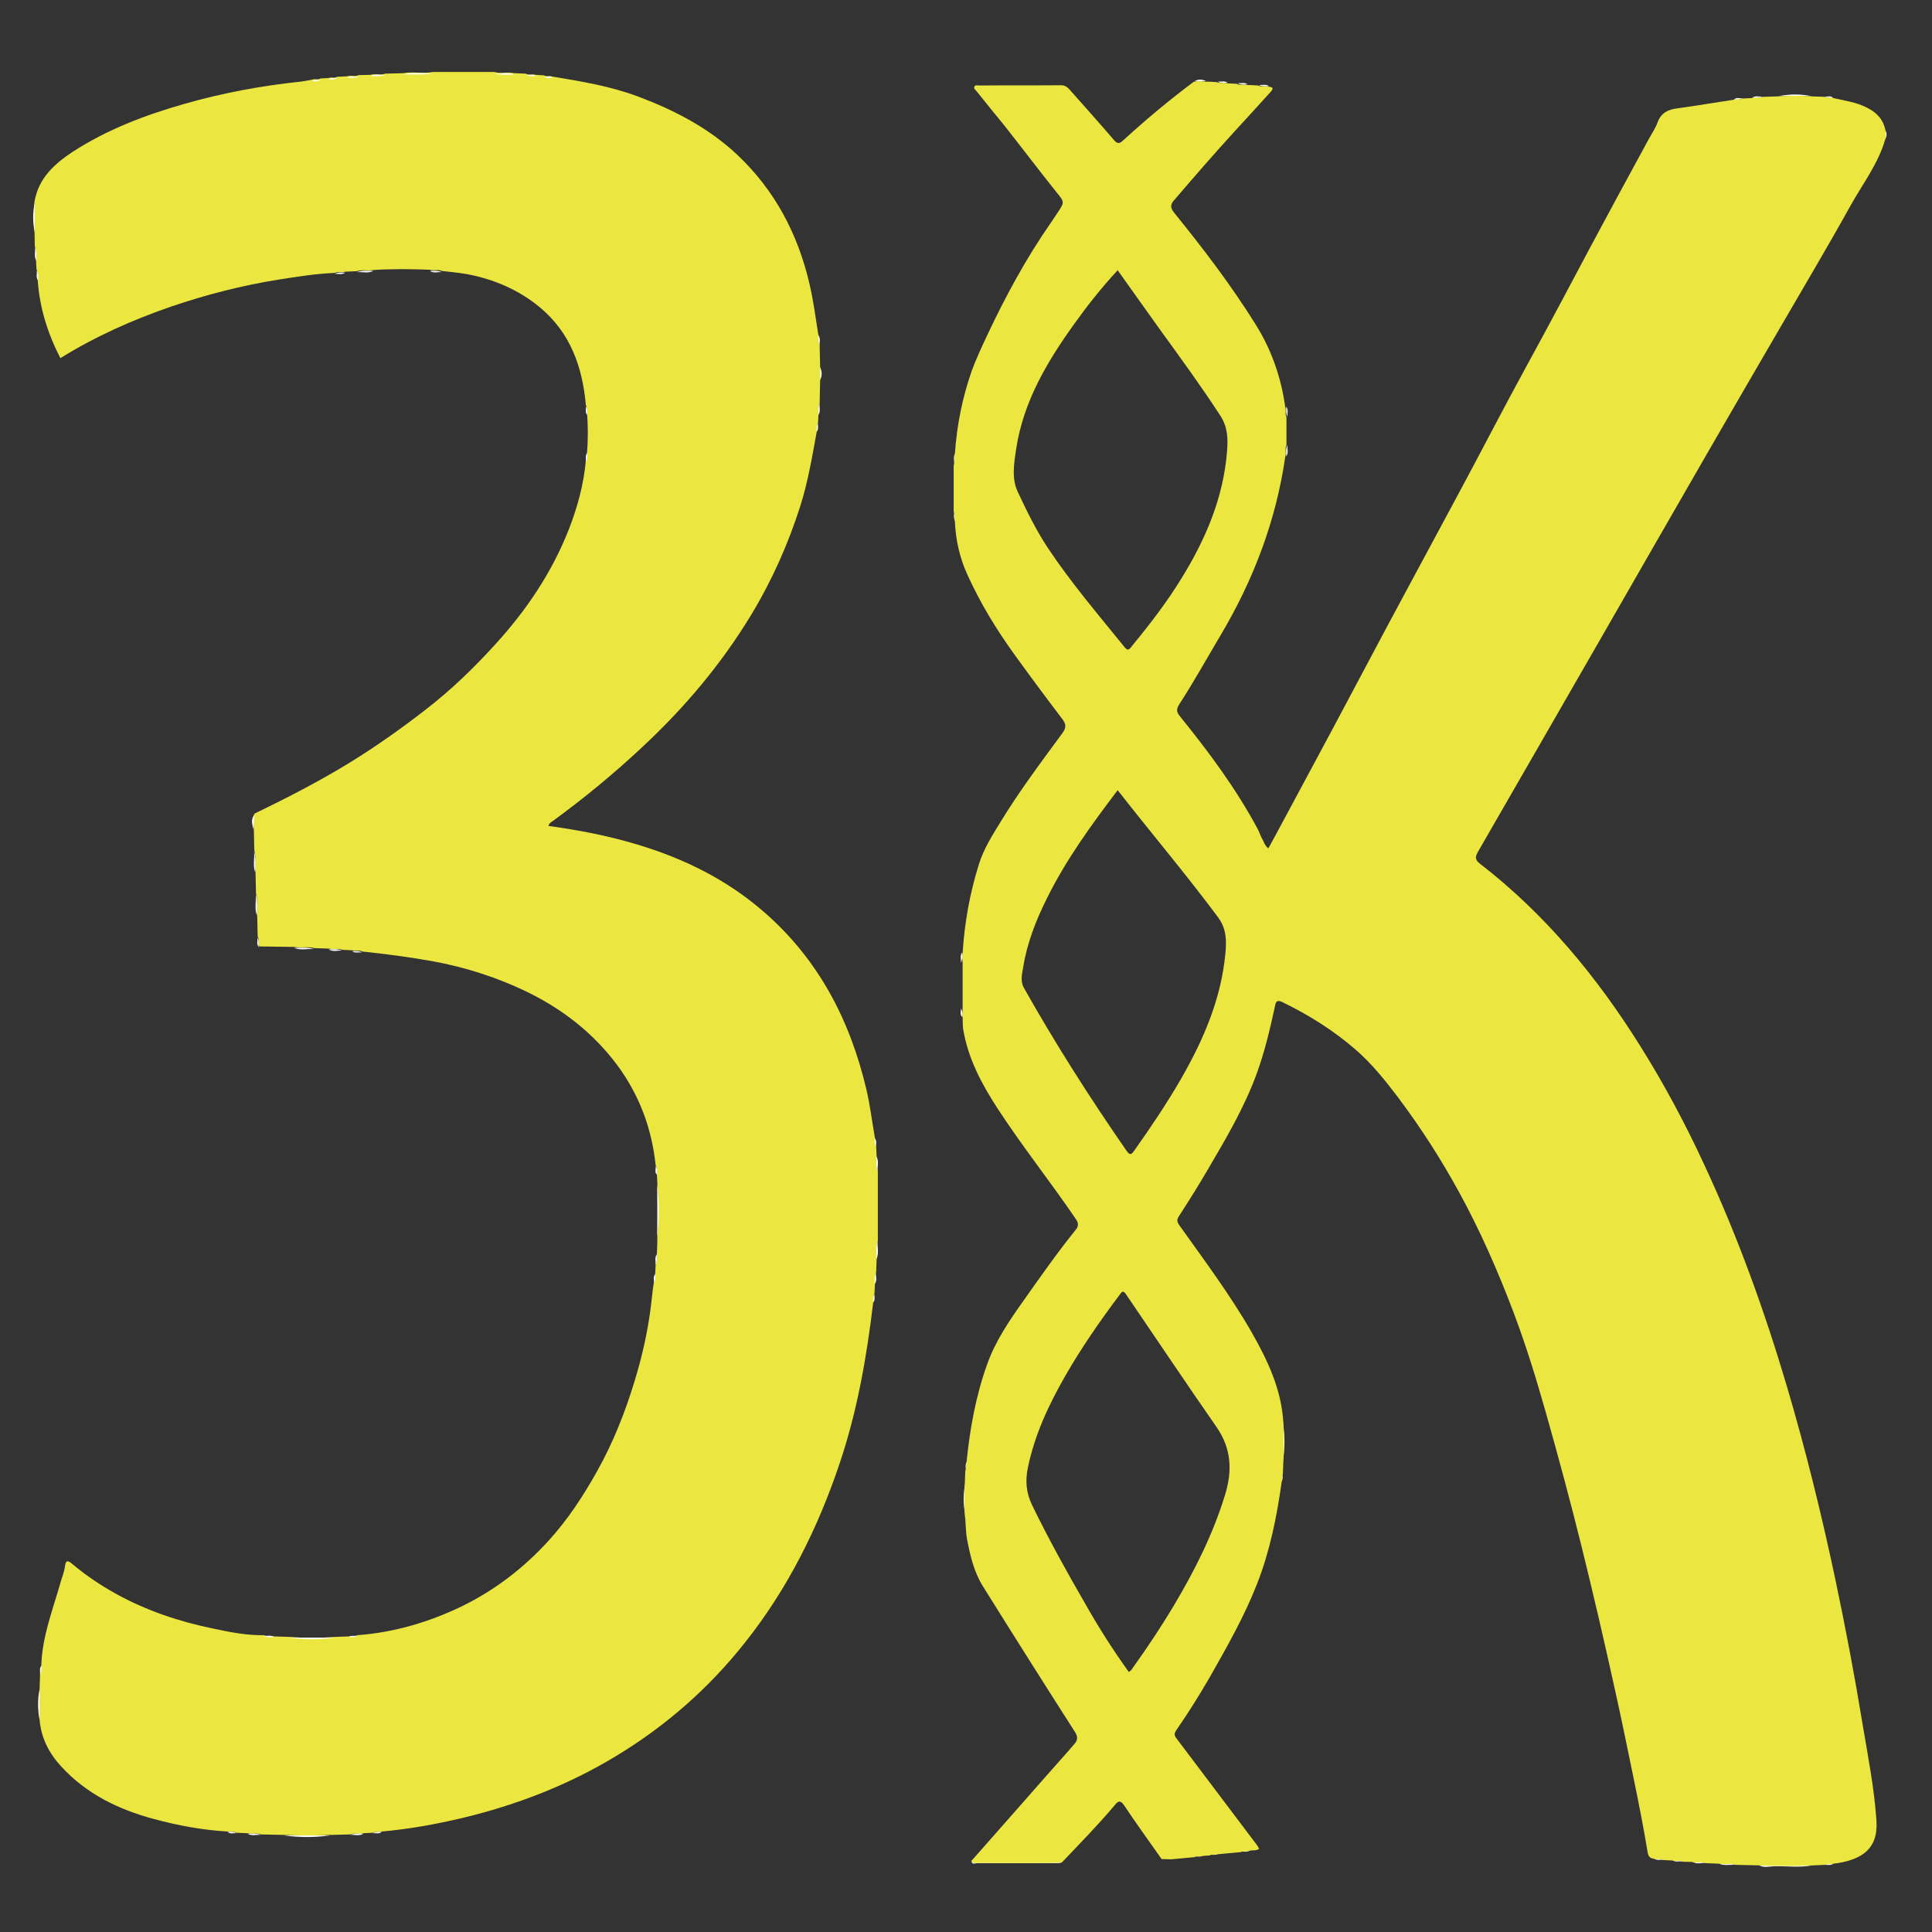 <?xml version="1.0" encoding="utf-8"?>
<!-- Generator: Adobe Illustrator 17.1.0, SVG Export Plug-In . SVG Version: 6.00 Build 0)  -->
<!DOCTYPE svg PUBLIC "-//W3C//DTD SVG 1.1//EN" "http://www.w3.org/Graphics/SVG/1.1/DTD/svg11.dtd">
<svg version="1.1" id="Layer_1" xmlns="http://www.w3.org/2000/svg" xmlns:xlink="http://www.w3.org/1999/xlink" x="0px" y="0px"
	 viewBox="0 0 800 800" enable-background="new 0 0 800 800" xml:space="preserve">
<rect x="0" y="0" width="800" height="800" fill="#333333" stroke="none"/>
<g>
	<path fill="#EBE740" d="M339.4,143.1c0.1,2.9,0.1,5.9,0.2,8.8c0.3,1.8,0.3,3.6,0,5.4c-0.1,3.2-0.1,6.4-0.2,9.6
		c-0.8,1.6,0,3.3-0.5,4.9c-0.1,1.1-0.1,2.3-0.2,3.4c-0.7,1.1,0,2.4-0.5,3.5c-1.9,10.4-3.6,20.7-6.8,30.8
		c-5.1,16-11.9,31.2-20.6,45.5c-12.3,20.2-27.4,38.1-44.7,54.2c-11.7,11-24.1,21.2-37.1,30.7c-0.7,0.5-1.6,0.9-1.9,2.1
		c12.5,1.7,24.8,4.1,36.8,7.7c19.3,5.8,37,14.5,52.3,27.8c22.6,19.6,35.7,44.7,42.5,73.4c1.6,6.7,2.4,13.6,3.6,20.4
		c0.5,1.1-0.2,2.4,0.5,3.5c0.1,1.3,0.1,2.7,0.2,4c0.6,2-0.3,4.2,0.5,6.2c0,9.5,0,19.1,0,28.6c-0.8,2.5,0.1,5.1-0.5,7.6
		c-0.1,1.8-0.1,3.6-0.2,5.5c-0.8,1.5,0,3.3-0.5,4.8c-0.1,1.4-0.1,2.7-0.2,4.1c-0.7,1.1,0,2.4-0.5,3.5c-2.7,22.7-6.6,45.1-13.9,66.8
		c-9,26.8-21.5,51.9-39.1,74.1c-15,19-32.9,34.7-53.6,47.2c-19.8,12-41.1,20.2-63.6,25.6c-11,2.6-22.1,4.6-33.3,5.6
		c-1.1,0.5-2.4-0.2-3.5,0.5c-1.4,0.1-2.7,0.1-4.1,0.2c-1.8,0.6-3.7-0.3-5.5,0.5c-2.7,0.1-5.5,0.1-8.2,0.2c-6.4,0.3-12.8,0.3-19.1,0
		c-3.2-0.1-6.4-0.1-9.6-0.2c-1.8-0.8-3.7,0-5.5-0.5c-1.6-0.1-3.2-0.1-4.8-0.2c-1.1-0.7-2.4-0.1-3.5-0.5c-10.4-0.6-20.6-2.5-30.6-5.2
		c-14.6-3.9-28-10.4-38.4-21.8c-5-5.4-8.3-11.8-8.9-19.3c-0.3-4.3-0.3-8.6,0-13c0.1-2,0.1-4.1,0.2-6.1c0.6-1.1,0.1-2.4,0.5-3.5
		c0.4-11.9,4.7-22.8,7.9-34c0.6-2.3,1.6-4.5,1.9-6.9c0.3-2.9,1.5-2.3,2.9-1.1c5.7,4.8,11.8,8.9,18.3,12.5
		c12.5,6.9,25.9,11.4,39.9,14.3c7,1.5,14,2.9,21.2,2.8c1.3,0.7,2.8,0,4.2,0.5c2,0.1,4.1,0.1,6.1,0.2c6.5,0.5,13,0.5,19.5,0
		c1.8-0.1,3.6-0.1,5.5-0.2c1.1-0.4,2.4,0.2,3.4-0.5c15.1-1.1,29.4-5.3,43-11.8c14-6.8,26.1-16.1,36.5-27.6
		c7.8-8.6,14.2-18.4,19.9-28.6c6.6-11.8,11.5-24.2,15.4-37c3.2-10.4,5.6-21,6.9-31.9c0.4-3.1,0.6-6.2,1.2-9.3c0.7-1.1,0-2.4,0.5-3.5
		c0.1-1.3,0.1-2.7,0.2-4c0.7-1.3,0-2.8,0.5-4.2c0.1-2.3,0.2-4.5,0.2-6.8c0.5-7.4,0.5-14.8,0-22.2c-0.1-1.4-0.1-2.7-0.2-4.1
		c-0.5-1.1,0.2-2.4-0.5-3.5c-1.6-15.4-6.8-29.3-16.1-41.8c-9.9-13.2-22.6-23-37.2-30.1c-12.4-6-25.5-10.2-39.2-12.7
		c-9.6-1.7-19.3-3-29-4c-1.3-0.8-2.8,0-4.1-0.5c-1.4-0.1-2.8-0.1-4.1-0.2c-1.8-0.8-3.7,0.1-5.5-0.5c-2-0.1-4.1-0.1-6.1-0.2
		c-2.7-0.8-5.6,0.1-8.3-0.5c-4.8-0.1-9.6-0.1-14.4-0.2c-1.1-1.2,0.1-2.9-0.8-4.1c-0.1-3-0.1-6-0.2-9c-0.5-2.9,0.4-6-0.5-8.9
		c-0.1-3-0.1-6-0.2-9c-0.5-2.9,0.4-6-0.5-8.9c-0.1-3-0.1-6-0.2-9c0-2-0.7-4.1,0.3-6.1c13.2-6.4,26.3-13.1,38.9-20.8
		c11.1-6.8,21.7-14.3,32-22.3c10.5-8.1,20-17.3,28.8-27c12.8-14,23.4-29.7,30.4-47.5c3.6-9.2,6.2-18.7,7.1-28.7
		c0.7-1.1,0.1-2.3,0.5-3.4c0.4-5.3,0.4-10.6,0-15.9c-0.5-1.1,0.2-2.4-0.5-3.5c-1.4-15.8-6.4-30-19-40.5
		c-8.8-7.3-19.1-11.7-30.3-13.8c-3.4-0.6-6.9-0.9-10.3-1.3c-1.6-0.8-3.3,0.1-4.9-0.5c-7.8-0.3-15.6-0.4-23.5,0.1
		c-2.3,0.5-4.6-0.3-6.9,0.5c-1.6,0.1-3.2,0.1-4.8,0.2c-1.3,0.5-2.9-0.2-4.2,0.5c-7.9,0.3-15.7,1.6-23.5,2.8
		c-15,2.4-29.8,6.2-44.2,11.1c-16,5.5-31.5,12.4-46,21.4c-5.3-10.3-8.7-21.1-9.4-32.7c-0.5-1.3,0.3-2.8-0.5-4.1
		c-0.1-1.4-0.1-2.8-0.2-4.1c-0.6-1.8,0.3-3.7-0.5-5.5c0-2.1-0.1-4.1-0.1-6.2c-0.4-4.1-0.3-8.2,0-12.3c1.7-9.7,8.3-15.6,15.9-20.6
		c14.2-9.2,30-15.2,46.2-19.8c15.7-4.5,31.8-7.5,48.1-9.2c1.6-0.2,3.1-0.5,4.7-0.8c1.1-0.5,2.4,0.2,3.5-0.5c1.1-0.1,2.3-0.1,3.4-0.2
		c1.1-0.5,2.4,0.2,3.5-0.5c1.4-0.1,2.7-0.1,4.1-0.2c1.6-0.6,3.3,0.3,4.8-0.5c1.6,0,3.2-0.1,4.8-0.1c2-0.6,4.2,0.3,6.2-0.5
		c2.5-0.1,5-0.1,7.5-0.2c4.1-0.7,8.3,0.3,12.4-0.5c8.4,0,16.9,0,25.3,0c2.7,0.9,5.5-0.1,8.2,0.5c1.6,0.1,3.2,0.1,4.8,0.2
		c1.3,0.8,2.8,0,4.1,0.5c1.1,0.1,2.3,0.1,3.4,0.2c1.1,0.7,2.4,0,3.5,0.5c12.1,2,24.1,4,35.6,8.3c15.1,5.7,29.2,13,41.1,24.2
		c15.5,14.7,25,32.7,29.8,53.4c1.6,6.8,2.5,13.8,3.6,20.7C339.4,140.3,338.7,141.8,339.4,143.1z"/>
	<path fill="#FCFCFC" d="M402.4,770.2c1,1.3,2.5,0.8,3.8,0.8c11.1,0.1,22.3,0,33.4,0c-0.7,0.6-1.5,0.5-2.3,0.5
		c-10.9,0-21.8,0-32.7,0C403.8,771.5,402.1,772.4,402.4,770.2z"/>
	<path fill="#FCFCFC" d="M728.3,772.3c7.5,0,15.1,0,22.6,0c-5.5,1.2-11.1,0.3-16.6,0.5C732.3,772.9,730.2,773.5,728.3,772.3z"/>
	<path fill="#FCFCFC" d="M272.1,490.4c1,7.4,0.9,14.8,0,22.2C272.2,505.3,272.2,497.9,272.1,490.4z"/>
	<path fill="#FCFCFC" d="M139,678.1c-6.5,0.9-13,0.9-19.5,0C126,678.1,132.5,678.1,139,678.1z"/>
	<path fill="#FCFCFC" d="M117.6,760c6.4,0,12.8,0,19.1,0C130.4,760.9,124,760.9,117.6,760z"/>
	<path fill="#FCFCFC" d="M531.2,605.2c0-5.5,0-10.9,0-16.4C532.1,594.3,532.1,599.7,531.2,605.2z"/>
	<path fill="#FEFEFE" d="M750.1,39.8c-4.5,0-9.1,0-13.6,0C741.1,38.9,745.6,38.9,750.1,39.8z"/>
	<path fill="#FCFCFC" d="M399.7,614.2c0,4.3,0,8.6,0,12.9C398.8,622.9,398.8,618.6,399.7,614.2z"/>
	<path fill="#FCFCFC" d="M16.4,699.4c0,4.3,0,8.6,0,13C15.6,708,15.5,703.7,16.4,699.4z"/>
	<path fill="#FCFCFC" d="M179.4,30.3c-4.1,0.9-8.2,0.4-12.4,0.5C171.1,29.6,175.3,30.6,179.4,30.3z"/>
	<path fill="#FCFCFC" d="M14.4,83.9c0,4.1,0,8.2,0,12.3C13.5,92.1,13.5,88,14.4,83.9z"/>
	<path fill="#FCFCFC" d="M105.2,352.4c0.9,2.9,0.5,5.9,0.5,8.9C104.6,358.4,105.5,355.4,105.2,352.4z"/>
	<path fill="#FCFCFC" d="M105.9,370.3c0.9,2.9,0.5,5.9,0.5,8.9C105.3,376.3,106.1,373.3,105.9,370.3z"/>
	<path fill="#FCFCFC" d="M213,30.9c-2.8,0-5.5,0.3-8.2-0.5C207.5,30.6,210.3,29.7,213,30.9z"/>
	<path fill="#FCFCFC" d="M121.7,392.5c2.8,0,5.6-0.4,8.3,0.5C127.3,392.8,124.5,393.6,121.7,392.5z"/>
	<path fill="#FCFCFC" d="M362.9,521.4c0-2.6-0.3-5.1,0.5-7.6C363.2,516.3,364.1,518.9,362.9,521.4z"/>
	<path fill="#FCFCFC" d="M147.7,112.7c2.2-0.8,4.6-0.6,6.9-0.5C152.4,113.3,150,112.5,147.7,112.7z"/>
	<path fill="#FCFCFC" d="M711.8,771.7c2.3,0,4.7-0.3,6.9,0.5C716.4,772,714,772.7,711.8,771.7z"/>
	<path fill="#FCFCFC" d="M105.3,337.4c-0.1,2-0.2,4.1-0.3,6.1C104.4,341.4,103.8,339.3,105.3,337.4z"/>
	<path fill="#FCFCFC" d="M159.6,31c-2,0.8-4.2,0.5-6.2,0.5C155.3,30.4,157.5,31.2,159.6,31z"/>
	<path fill="#FCFCFC" d="M363.4,485.1c-0.8-2-0.5-4.1-0.5-6.2C364.1,480.9,363.2,483.1,363.4,485.1z"/>
	<path fill="#FCFCFC" d="M339.6,157.4c0-1.8,0-3.6,0-5.4C340.4,153.8,340.5,155.6,339.6,157.4z"/>
	<path fill="#FCFCFC" d="M136.1,393.1c1.8,0,3.7-0.3,5.5,0.5C139.8,393.5,137.9,394.3,136.1,393.1z"/>
	<path fill="#FCFCFC" d="M102.5,759.3c1.9,0,3.8-0.3,5.5,0.5C106.2,759.6,104.3,760.4,102.5,759.3z"/>
	<path fill="#FCFCFC" d="M145,759.8c1.8-0.8,3.7-0.5,5.5-0.5C148.7,760.4,146.8,759.6,145,759.8z"/>
	<path fill="#FCFCFC" d="M14.5,102.4c0.8,1.8,0.5,3.6,0.5,5.5C14,106.2,14.7,104.2,14.5,102.4z"/>
	<path fill="#FCFCFC" d="M700.8,770.9c1.8,0,3.7-0.3,5.5,0.5C704.5,771.3,702.5,772.1,700.8,770.9z"/>
	<path fill="#FCFCFC" d="M395.6,187.7c0,1.7,0.2,3.3-0.5,4.9C395.3,190.9,394.5,189.2,395.6,187.7z"/>
	<path fill="#FCFCFC" d="M532.6,189c0-1.6-0.3-3.3,0.5-4.8C532.9,185.7,533.7,187.4,532.6,189z"/>
	<path fill="#FCFCFC" d="M338.9,171.8c0-1.6-0.3-3.3,0.5-4.9C339.2,168.5,339.9,170.2,338.9,171.8z"/>
	<path fill="#FCFCFC" d="M362.2,531.7c0-1.6-0.3-3.3,0.5-4.8C362.6,528.5,363.3,530.2,362.2,531.7z"/>
	<path fill="#FCFCFC" d="M148.5,31.7c-1.5,0.8-3.2,0.5-4.8,0.5C145.2,31.2,146.9,31.9,148.5,31.7z"/>
	<path fill="#FCFCFC" d="M178,112.2c1.6,0,3.3-0.3,4.9,0.5C181.3,112.5,179.6,113.3,178,112.2z"/>
	<path fill="#FCFCFC" d="M499.4,33.6c-1.6,0-3.1,0-4.7,0C496.3,32.7,497.8,32.8,499.4,33.6z"/>
	<path fill="#FCFCFC" d="M533.1,172.6c-0.7-1.3-0.5-2.8-0.5-4.2C533.6,169.7,533,171.2,533.1,172.6z"/>
	<path fill="#FCFCFC" d="M145.8,393.9c1.4,0,2.8-0.3,4.1,0.5C148.5,394.2,147,394.8,145.8,393.9z"/>
	<path fill="#FCFCFC" d="M398.4,394.4c0,1.4,0.2,2.9-0.5,4.2C398,397.2,397.4,395.7,398.4,394.4z"/>
	<path fill="#FCFCFC" d="M106.6,388.2c0.9,1.3,0.1,2.8,0.8,4.1C105.9,391.1,106.8,389.5,106.6,388.2z"/>
	<path fill="#FCFCFC" d="M271.9,519.5c0.1,1.4,0.3,2.9-0.5,4.2C271.6,522.3,271,520.8,271.9,519.5z"/>
	<path fill="#FCFCFC" d="M221.9,31.5c-1.4,0-2.8,0.3-4.1-0.5C219.2,31.2,220.6,30.6,221.9,31.5z"/>
	<path fill="#FCFCFC" d="M508.4,34.3c-1.4,0-2.9,0.3-4.2-0.5C505.6,33.9,507.1,33.3,508.4,34.3z"/>
	<path fill="#FCFCFC" d="M516.6,34.9c-1.4,0.1-2.8,0.3-4.1-0.5C513.8,34.6,515.3,34,516.6,34.9z"/>
	<path fill="#FCFCFC" d="M525.5,35.7c-1.4,0-2.9,0.2-4.2-0.5C522.7,35.3,524.2,34.7,525.5,35.7z"/>
	<path fill="#FEFEFE" d="M729.7,40c-1.3,0.7-2.7,0.6-4.2,0.5C726.8,39.5,728.3,40.1,729.7,40z"/>
	<path fill="#FCFCFC" d="M780.5,57.8c0-1.3,0-2.7,0.1-4C781.4,55.1,781.4,56.4,780.5,57.8z"/>
	<path fill="#FCFCFC" d="M15.2,112c0.8,1.3,0.6,2.7,0.5,4.1C14.8,114.8,15.4,113.4,15.2,112z"/>
	<path fill="#FCFCFC" d="M113.4,677.9c-1.4,0.1-2.9,0.3-4.2-0.5C110.6,677.5,112.1,676.9,113.4,677.9z"/>
	<path fill="#FCFCFC" d="M138.7,113.4c1.3-0.8,2.8-0.5,4.2-0.5C141.6,113.9,140.1,113.3,138.7,113.4z"/>
	<path fill="#FCFCFC" d="M692.6,770.3c1.4-0.1,2.8-0.3,4.1,0.5C695.3,770.6,693.8,771.2,692.6,770.3z"/>
	<path fill="#FCFCFC" d="M339.4,143.1c-0.7-1.3-0.5-2.8-0.5-4.2C339.9,140.2,339.3,141.7,339.4,143.1z"/>
	<path fill="#FCFCFC" d="M395.1,211.6c0.8,1.3,0.5,2.7,0.5,4.1C394.6,214.5,395.2,213,395.1,211.6z"/>
	<path fill="#FCFCFC" d="M400.4,605.3c0.1,1.2,0.2,2.4-0.5,3.5C400,607.7,399.5,606.4,400.4,605.3z"/>
	<path fill="#FCFCFC" d="M530.5,613.5c-0.1-1.2-0.2-2.4,0.5-3.5C531,611.1,531.5,612.4,530.5,613.5z"/>
	<path fill="#FCFCFC" d="M242.6,168.3c0.7,1.1,0.6,2.3,0.5,3.5C242.2,170.7,242.7,169.5,242.6,168.3z"/>
	<path fill="#FCFCFC" d="M397.9,417.6c0.7,1.1,0.6,2.3,0.5,3.5C397.4,420.1,397.9,418.8,397.9,417.6z"/>
	<path fill="#FCFCFC" d="M147.9,677.4c-1.1,0.7-2.3,0.6-3.4,0.5C145.5,677,146.7,677.5,147.9,677.4z"/>
	<path fill="#FCFCFC" d="M362.7,474.9c-0.7-1.1-0.6-2.3-0.5-3.5C363.2,472.4,362.7,473.7,362.7,474.9z"/>
	<path fill="#FCFCFC" d="M17.1,689.8c0.1,1.2,0.2,2.4-0.5,3.5C16.7,692.1,16.2,690.9,17.1,689.8z"/>
	<path fill="#FEFEFE" d="M721.5,40.7c-1.1,0.7-2.3,0.6-3.5,0.5C719,40.2,720.3,40.8,721.5,40.7z"/>
	<path fill="#FCFCFC" d="M94.3,758.6c1.2-0.1,2.4-0.2,3.5,0.5C96.6,759,95.3,759.5,94.3,758.6z"/>
	<path fill="#FCFCFC" d="M154.5,759.1c1.1-0.7,2.3-0.6,3.5-0.5C157,759.5,155.7,759,154.5,759.1z"/>
	<path fill="#FCFCFC" d="M271.5,482.9c0.8,1.1,0.6,2.3,0.5,3.5C271,485.4,271.6,484.1,271.5,482.9z"/>
	<path fill="#FCFCFC" d="M243.1,187.7c0.1,1.2,0.3,2.4-0.5,3.4C242.7,190,242.2,188.7,243.1,187.7z"/>
	<path fill="#FEFEFE" d="M759.1,40.5c-1.2,0.1-2.4,0.2-3.5-0.5C756.8,40.1,758,39.5,759.1,40.5z"/>
	<path fill="#FCFCFC" d="M338.2,178.7c0-1.2-0.2-2.4,0.5-3.5C338.6,176.4,339.1,177.6,338.2,178.7z"/>
	<path fill="#FCFCFC" d="M500.8,768c1.1-0.7,2.3-0.6,3.4-0.5C503.2,768.4,502,767.9,500.8,768z"/>
	<path fill="#FCFCFC" d="M494.6,768.7c1.1-0.7,2.3-0.6,3.5-0.5C497,769.1,495.8,768.6,494.6,768.7z"/>
	<path fill="#FCFCFC" d="M132.7,33.1c-1.1,0.7-2.3,0.6-3.5,0.5C130.3,32.7,131.6,33.2,132.7,33.1z"/>
	<path fill="#FCFCFC" d="M685,769.6c1.2-0.1,2.4-0.2,3.5,0.5C687.3,770,686.1,770.5,685,769.6z"/>
	<path fill="#FCFCFC" d="M271.3,527.7c0.1,1.2,0.2,2.4-0.5,3.5C270.9,530,270.3,528.7,271.3,527.7z"/>
	<path fill="#FCFCFC" d="M139.6,32.4c-1.1,0.7-2.3,0.6-3.5,0.5C137.2,32,138.5,32.5,139.6,32.4z"/>
	<path fill="#FCFCFC" d="M361.6,539.3c-0.1-1.2-0.2-2.4,0.5-3.5C362,537,362.5,538.2,361.6,539.3z"/>
	<path fill="#FCFCFC" d="M228.8,32.3c-1.2,0-2.4,0.2-3.5-0.5C226.5,31.8,227.8,31.3,228.8,32.3z"/>
	<path fill="#FCFCFC" d="M755.6,772.2c1.1-0.7,2.3-0.6,3.5-0.5C758.1,772.6,756.8,772.1,755.6,772.2z"/>
	<path fill="#FCFCFC" d="M513.8,766.7c1.1-0.7,2.3-0.6,3.5-0.5C516.3,767.1,515,766.6,513.8,766.7z"/>
	<path fill="#EBE740" d="M662.2,265.5c14.7-25.6,29.4-51.2,44.1-76.7c10.2-17.7,20.5-35.4,30.8-53.1c9.8-16.9,19.8-33.7,29.3-50.8
		c5-8.9,11.3-17.1,14.2-27.1c0.4-1.3,0.3-2.7,0.1-4c-0.9-4.3-3.5-7.1-7.4-9.1c-4.5-2.4-9.4-3-14.2-4.1c-1.1-0.5-2.4,0.2-3.5-0.5
		c-1.8-0.1-3.6-0.1-5.5-0.2c-4.5-0.3-9.1-0.3-13.6,0c-2.3,0.1-4.6,0.1-6.8,0.2c-1.3,0.7-2.8,0-4.2,0.5c-1.4,0.1-2.7,0.1-4.1,0.2
		c-1.1,0.7-2.4,0-3.5,0.5c-7.9,1.2-15.7,2.5-23.6,3.6c-3.7,0.5-6.5,1.9-7.9,5.7c-0.9,2.5-2.5,4.8-3.8,7.2c-8,14.7-16,29.4-23.9,44.2
		c-8.6,16.2-17.2,32.4-26,48.5c-9.6,17.5-18.7,35.2-28.1,52.7c-9.7,18.1-19.4,36.1-29.1,54.1c-7.8,14.6-15.5,29.2-23.3,43.8
		c-6.8,12.7-13.6,25.3-20.4,38c-2.2,4-4.3,8.1-6.6,12.2c-1.6-1.2-1.8-2.8-2.6-4c-0.7-1.3-1.1-2.7-1.8-4c-9-16.8-20.3-32-32.3-46.8
		c-1.5-1.9-1.3-3-0.3-4.7c6.1-9.4,11.6-19.3,17.3-28.9c13.6-22.9,22.9-47.4,26.7-73.8c0.6-1.6-0.3-3.3,0.5-4.8c0-3.8,0-7.6,0-11.5
		c-0.7-1.3,0-2.9-0.5-4.2c-1.7-12.3-5.7-23.8-12.3-34.3c-10.1-16.2-21.7-31.4-33.7-46.2c-1.4-1.8-1.8-3.1-0.2-5
		c8.4-9.8,16.8-19.5,25.5-29c4.9-5.3,9.7-10.6,14.5-15.9c1.5-1.6,1.2-2.2-0.9-2.3c-1.4-0.5-2.9,0.2-4.2-0.5
		c-1.6-0.1-3.2-0.2-4.7-0.2c-1.3-0.5-2.8,0.3-4.1-0.5c-1.4-0.1-2.7-0.1-4.1-0.2c-1.4-0.5-2.9,0.2-4.2-0.5c-1.6-0.1-3.2-0.2-4.7-0.2
		c-1.6-0.2-3.1-0.3-4.7,0c-10.2,7.6-20,15.8-29.4,24.4c-1.5,1.4-2.4,1.4-3.8-0.3c-6-7-12.2-13.9-18.3-20.8c-0.9-1-1.9-1.8-3.5-1.8
		c-11.3,0.1-22.7,0-34,0.1c-0.6,0-1.5-0.3-1.9,0.4c-0.5,0.9,0.5,1.4,0.9,2c3.8,4.8,7.7,9.5,11.5,14.2c7.2,9.1,14.2,18.4,21.5,27.5
		c3.4,4.2,3.5,4.1,0.5,8.6c-0.9,1.3-1.7,2.6-2.6,3.9c-10.4,14.9-19,30.8-26.7,47.2c-2.2,4.7-4.4,9.4-6.2,14.3
		c-3.9,11.1-6.2,22.6-7,34.4c-0.6,1.6,0.2,3.3-0.5,4.9c0,6.3,0,12.7,0,19c0.8,1.3,0,2.8,0.5,4.1c0.3,7.6,2,15.1,5.1,21.9
		c5.3,11.7,11.9,22.6,19.4,33c6.5,9,13.1,17.9,19.8,26.7c1.6,2.1,2.1,3.5,0.2,6.1c-8.9,12.1-17.9,24.1-25.7,36.9
		c-3.4,5.5-6.9,11.1-8.8,17.2c-3.8,12-6,24.3-6.8,36.9c-0.5,1.3,0,2.9,0,4.2c0,6.3,0,12.7,0,19c0,1.1-0.4,2.4,0,3.5
		c0.1,1.6,0,3.2,0.2,4.7c2,12.3,7.7,22.9,14.4,33.2c10.2,15.6,21.8,30.2,32.3,45.6c1.3,1.9,1,3.2-0.2,4.6
		c-7.6,9.4-14.5,19.3-21.5,29.2c-5.9,8.3-11.7,16.8-15.1,26.5c-4.7,13.1-7.1,26.7-8.5,40.5c-0.4,1.1,0.2,2.4-0.5,3.5
		c-0.1,1.8-0.1,3.6-0.2,5.4c-0.3,4.3-0.3,8.6,0,12.9c0.5,3.3,0.3,6.5,0.9,9.8c1.3,6.9,2.9,13.8,6.7,19.8
		c12.6,20.2,25.3,40.3,38.1,60.3c1.2,1.9,1,3.3-0.2,4.7c-1.5,1.8-3.1,3.6-4.7,5.4c-5.5,6.2-11,12.4-16.4,18.6
		c-7.2,8.2-14.4,16.3-21.6,24.5c0.4,1.3,1.4,0.9,2.3,0.9c11.7,0,23.3,0.2,35-0.1c7.4-7.8,14.9-15.4,21.8-23.6
		c1.3-1.6,2.3-2.8,4.1-0.1c5,7.5,10.3,14.8,15.5,22.2c1.3,0,2.7,0.1,4,0.1c0,0,0,0,0,0c0,0,0,0,0,0c3.2-0.3,6.4-0.6,9.6-0.9
		c1.1-0.7,2.4,0,3.5-0.5c0.9-0.1,1.8-0.1,2.8-0.2c1.1-0.7,2.3,0,3.4-0.5c3.2-0.3,6.4-0.6,9.6-0.9c1.1-0.7,2.4,0,3.5-0.5
		c1.2-0.5,2.7,0.2,4-0.9c-0.3-0.4-0.5-0.8-0.7-1.2c-11.2-14.8-22.3-29.6-33.5-44.4c-1.1-1.4-1-2.1-0.1-3.5c5-7.2,9.6-14.6,14-22.2
		c7.1-12.5,14.2-25,19.4-38.3c5.3-13.5,8.2-27.8,10.2-42.2c0.5-1.1-0.2-2.4,0.5-3.5c0.1-1.6,0.1-3.2,0.2-4.8
		c0.3-5.5,0.3-10.9,0-16.4c-0.8-13.7-6.5-25.7-13.1-37.3c-8.9-15.5-19.6-29.8-30-44.4c-0.9-1.3-1.1-2.1-0.2-3.6
		c4.2-6.5,8.3-13,12.2-19.7c7.5-12.8,15-25.5,20.1-39.5c3.2-8.8,5.4-18,7.4-27.2c0.4-1.6,0.3-3.8,3.3-2.3
		c10.9,5.3,21.1,11.7,30.2,19.6c6.7,5.8,12.3,12.8,17.6,19.8c9.4,12.5,17.8,25.6,25.3,39.3c8.7,15.9,16,32.5,22.4,49.4
		c5.2,13.7,9.5,27.7,13.5,41.8c5.2,18.4,10.2,36.9,14.8,55.5c4.8,19.4,9.3,38.8,13.6,58.3c2.9,12.9,5.5,25.9,8.2,38.9
		c2,9.7,3.9,19.4,5.5,29.1c0.3,2.1,1,2.8,2.8,3c1.1,0.4,2.4-0.2,3.5,0.5c1.4,0.1,2.7,0.1,4.1,0.2c1.3,0.5,2.8-0.3,4.1,0.5
		c1.4,0,2.7,0.1,4.1,0.1c1.8,0.6,3.7-0.3,5.5,0.5c1.8,0.1,3.7,0.1,5.5,0.2c2.3,0.6,4.7-0.3,6.9,0.5c3.2,0.1,6.4,0.1,9.6,0.2
		c7.5,0.4,15.1,0.3,22.6,0c1.6-0.1,3.2-0.1,4.8-0.2c1.1-0.7,2.4,0,3.5-0.5c0.6-0.1,1.1-0.1,1.7-0.2c9.5-1.6,16.9-5.5,16.1-17.6
		c-0.9-13.4-3.5-26.5-5.7-39.7c-3.3-20.1-7.1-40.2-11.3-60.1c-5.7-26.9-12.3-53.7-20.1-80.1c-9.3-31.3-20.3-61.9-34.1-91.5
		c-7.8-16.9-16.6-33.4-26.5-49.2c-18-28.8-39.4-54.7-66.4-75.6c-2.1-1.6-2.2-2.7-0.9-5C628.8,323.6,645.5,294.5,662.2,265.5z
		 M433.7,226.6c-4.8-7.3-8.6-15.1-12.3-23c-2.6-5.5-1.5-11.9-0.6-17.9c3-19.4,12.7-35.8,23.9-51.4c5.5-7.7,11.4-15.2,18.1-22.4
		c6.1,8.5,11.9,16.8,17.9,25.1c8.4,11.6,16.8,23.1,24.6,35.1c3.1,4.8,3.2,9.5,2.8,14.7c-1.5,19.2-8.8,36.3-18.7,52.4
		c-6.1,10-13.2,19.2-20.6,28.2c-0.9,1.1-1.6,2.6-3.2,0.5C454.6,254.3,443.3,241.1,433.7,226.6z M503.6,590.7
		c6.3,9,6.8,18.2,3.6,28.5c-5,16.3-12.6,31.3-21.3,45.9c-5.1,8.5-10.6,16.8-16.4,24.9c-0.6,0.8-1,1.8-2.1,2.3
		c-6.5-9-12.4-18.3-17.9-28c-7.8-13.5-15.3-27-22.1-41c-2.5-5.2-2.9-10-1.8-15.5c2.8-13.6,8.6-26,15.4-37.9
		c6.7-11.7,14.4-22.8,22.5-33.6c0.9-1.2,1.4-2.4,2.8-0.3C478.7,554.2,491,572.6,503.6,590.7z M507.4,394.9
		c-1.8,18.9-9.1,35.7-18.4,51.9c-5.9,10.2-12.5,20-19.3,29.6c-1.3,1.9-1.9,2-3.3,0c-15.1-21.8-29.4-44.2-42.4-67.3
		c-1.6-2.8-0.8-5.8-0.3-8.7c1.6-10,5.3-19.4,9.8-28.4c7.9-16,18.3-30.3,29.3-44.8c14,17.9,28.4,34.9,41.7,52.8
		C507.9,384.7,507.9,389.6,507.4,394.9z"/>
</g>
</svg>
